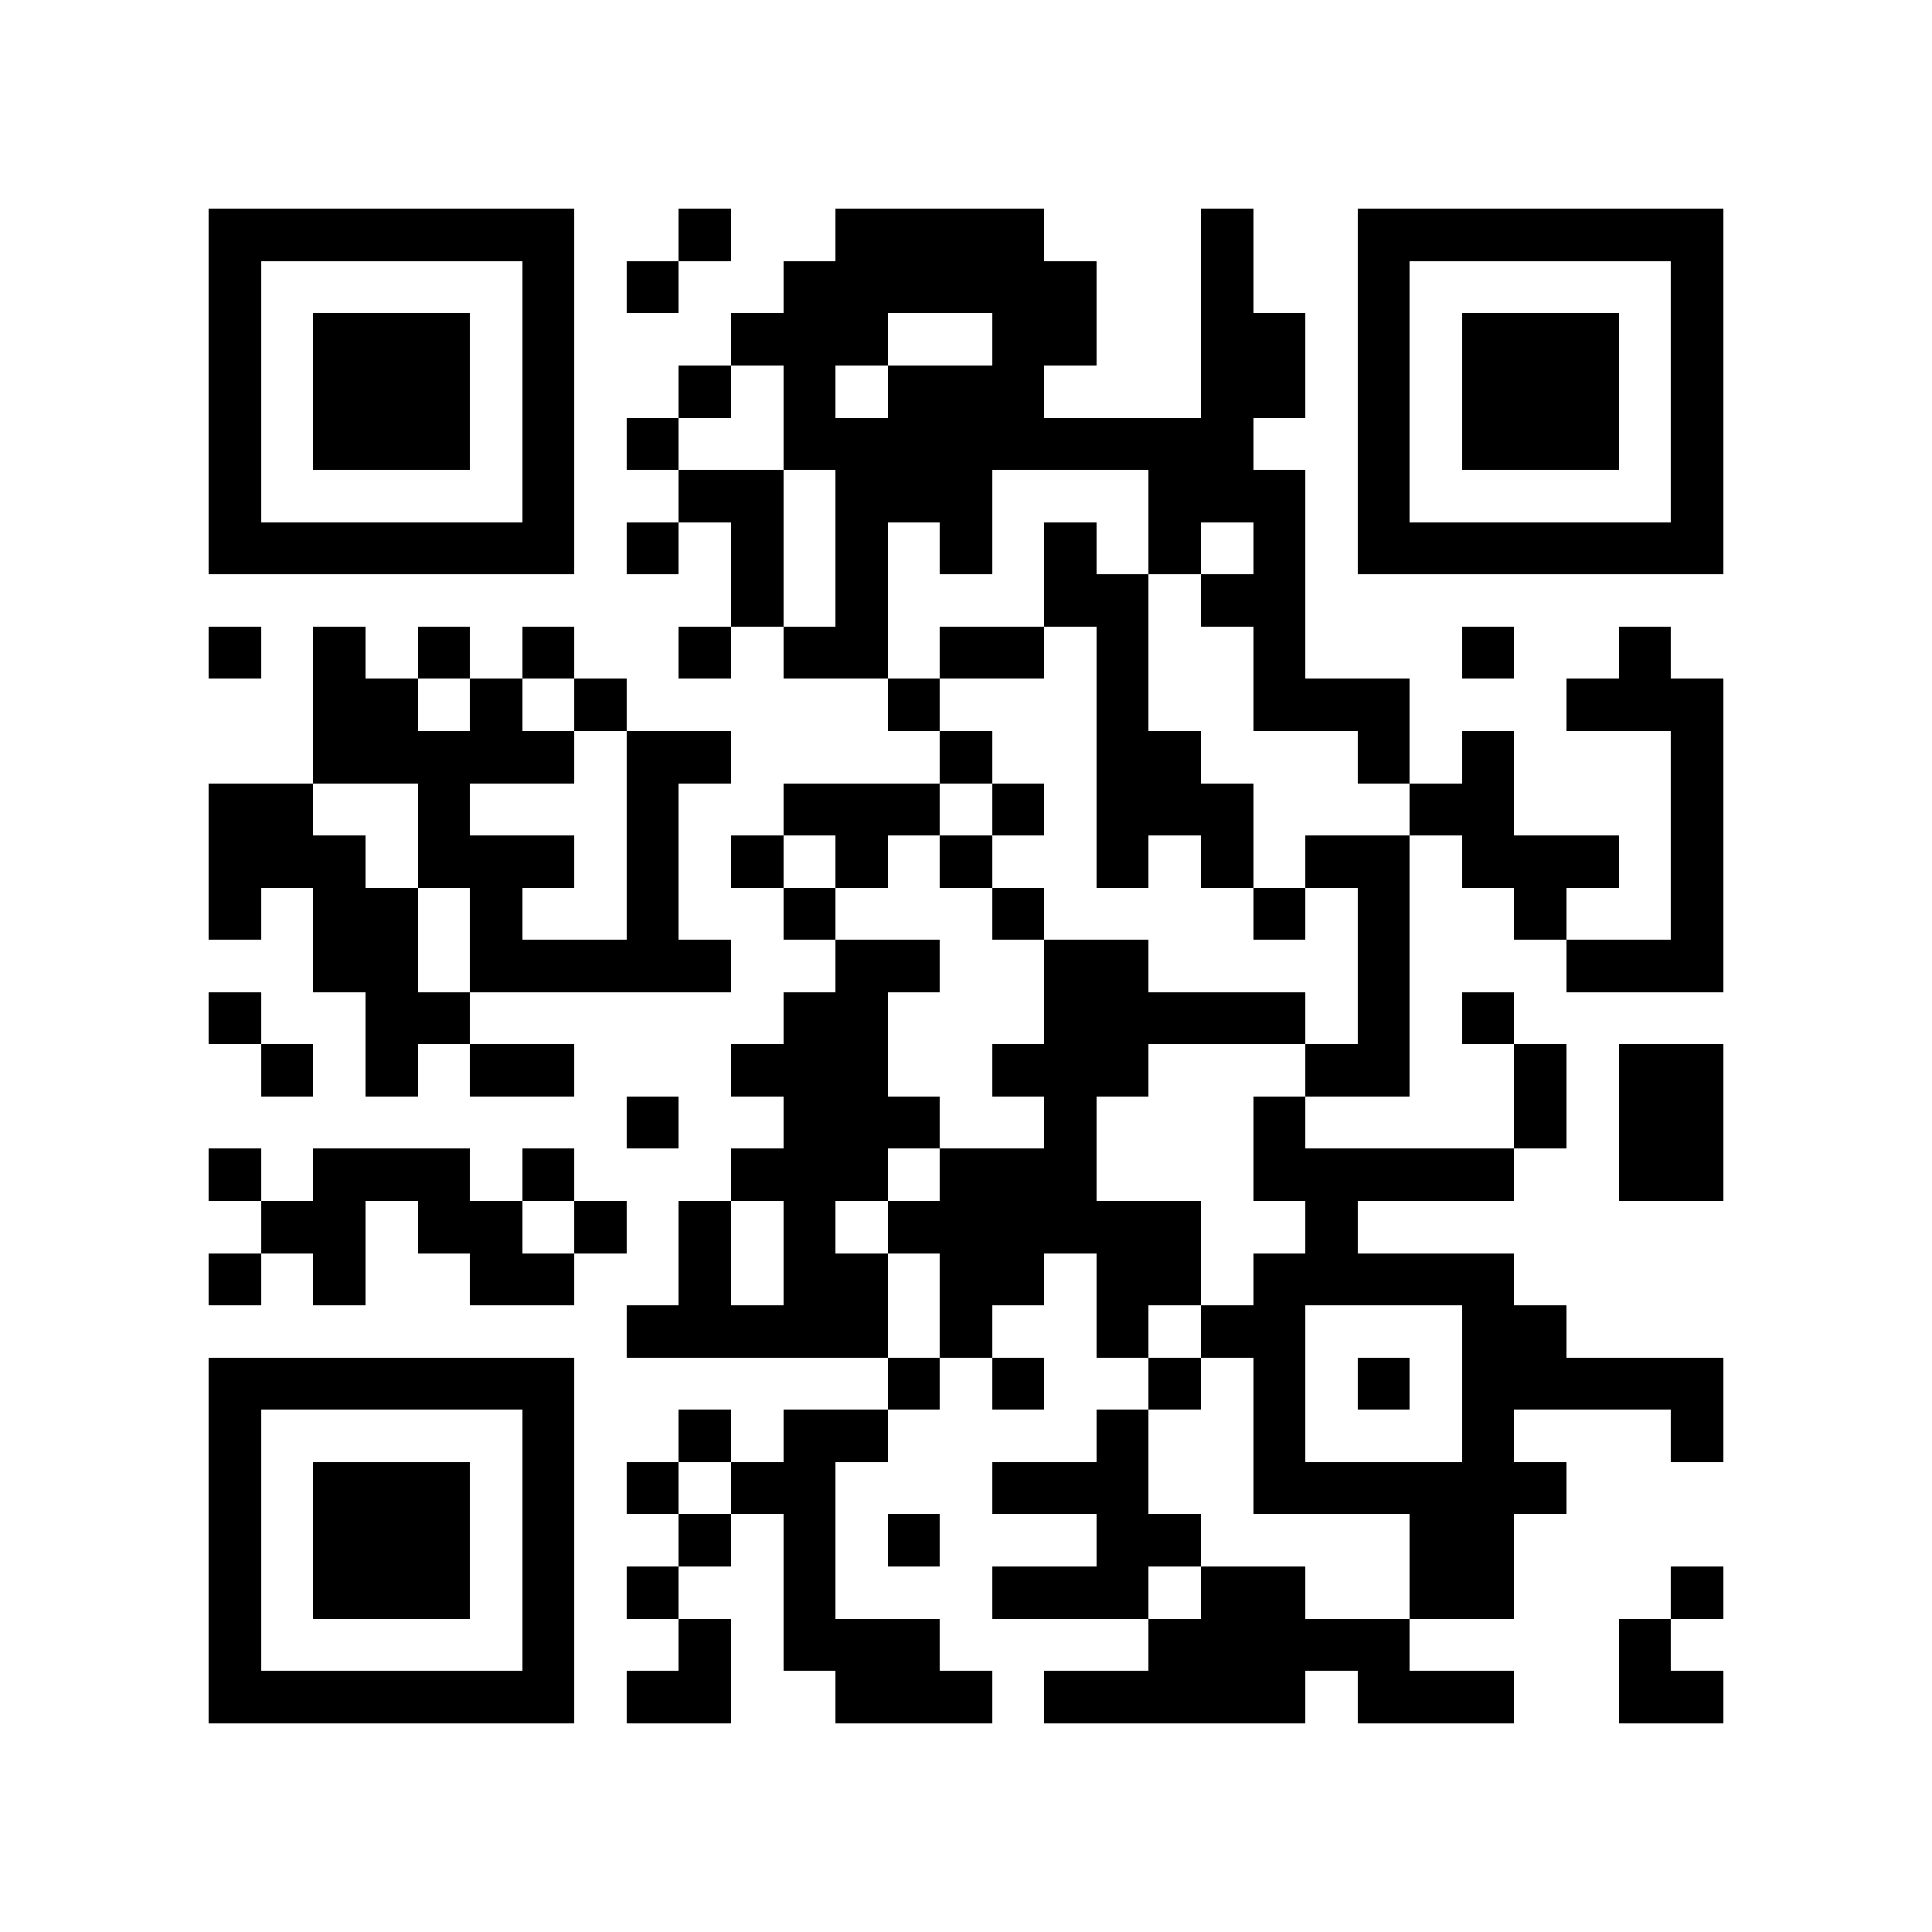 <?xml version="1.0" encoding="utf-8"?><!DOCTYPE svg PUBLIC "-//W3C//DTD SVG 1.1//EN" "http://www.w3.org/Graphics/SVG/1.1/DTD/svg11.dtd"><svg xmlns="http://www.w3.org/2000/svg" viewBox="0 0 37 37" shape-rendering="crispEdges"><path fill="#ffffff" d="M0 0h37v37H0z"/><path stroke="#000000" d="M4 4.5h7m2 0h1m2 0h4m3 0h1m2 0h7M4 5.5h1m5 0h1m1 0h1m2 0h6m2 0h1m2 0h1m5 0h1M4 6.5h1m1 0h3m1 0h1m3 0h3m2 0h2m2 0h2m1 0h1m1 0h3m1 0h1M4 7.5h1m1 0h3m1 0h1m2 0h1m1 0h1m1 0h3m3 0h2m1 0h1m1 0h3m1 0h1M4 8.5h1m1 0h3m1 0h1m1 0h1m2 0h9m2 0h1m1 0h3m1 0h1M4 9.5h1m5 0h1m2 0h2m1 0h3m3 0h3m1 0h1m5 0h1M4 10.5h7m1 0h1m1 0h1m1 0h1m1 0h1m1 0h1m1 0h1m1 0h1m1 0h7M14 11.5h1m1 0h1m3 0h2m1 0h2M4 12.5h1m1 0h1m1 0h1m1 0h1m2 0h1m1 0h2m1 0h2m1 0h1m2 0h1m3 0h1m2 0h1M6 13.5h2m1 0h1m1 0h1m5 0h1m3 0h1m2 0h3m3 0h3M6 14.5h5m1 0h2m4 0h1m2 0h2m3 0h1m1 0h1m3 0h1M4 15.5h2m2 0h1m3 0h1m2 0h3m1 0h1m1 0h3m3 0h2m3 0h1M4 16.5h3m1 0h3m1 0h1m1 0h1m1 0h1m1 0h1m2 0h1m1 0h1m1 0h2m1 0h3m1 0h1M4 17.5h1m1 0h2m1 0h1m2 0h1m2 0h1m3 0h1m4 0h1m1 0h1m2 0h1m2 0h1M6 18.5h2m1 0h5m2 0h2m2 0h2m4 0h1m3 0h3M4 19.5h1m2 0h2m6 0h2m3 0h5m1 0h1m1 0h1M5 20.5h1m1 0h1m1 0h2m3 0h3m2 0h3m3 0h2m2 0h1m1 0h2M12 21.5h1m2 0h3m2 0h1m3 0h1m4 0h1m1 0h2M4 22.5h1m1 0h3m1 0h1m3 0h3m1 0h3m3 0h5m2 0h2M5 23.5h2m1 0h2m1 0h1m1 0h1m1 0h1m1 0h6m2 0h1M4 24.5h1m1 0h1m2 0h2m2 0h1m1 0h2m1 0h2m1 0h2m1 0h5M12 25.5h5m1 0h1m2 0h1m1 0h2m3 0h2M4 26.5h7m6 0h1m1 0h1m2 0h1m1 0h1m1 0h1m1 0h5M4 27.5h1m5 0h1m2 0h1m1 0h2m4 0h1m2 0h1m3 0h1m3 0h1M4 28.5h1m1 0h3m1 0h1m1 0h1m1 0h2m3 0h3m2 0h6M4 29.5h1m1 0h3m1 0h1m2 0h1m1 0h1m1 0h1m3 0h2m4 0h2M4 30.5h1m1 0h3m1 0h1m1 0h1m2 0h1m3 0h3m1 0h2m2 0h2m3 0h1M4 31.5h1m5 0h1m2 0h1m1 0h3m4 0h5m4 0h1M4 32.5h7m1 0h2m2 0h3m1 0h5m1 0h3m2 0h2"/></svg>
